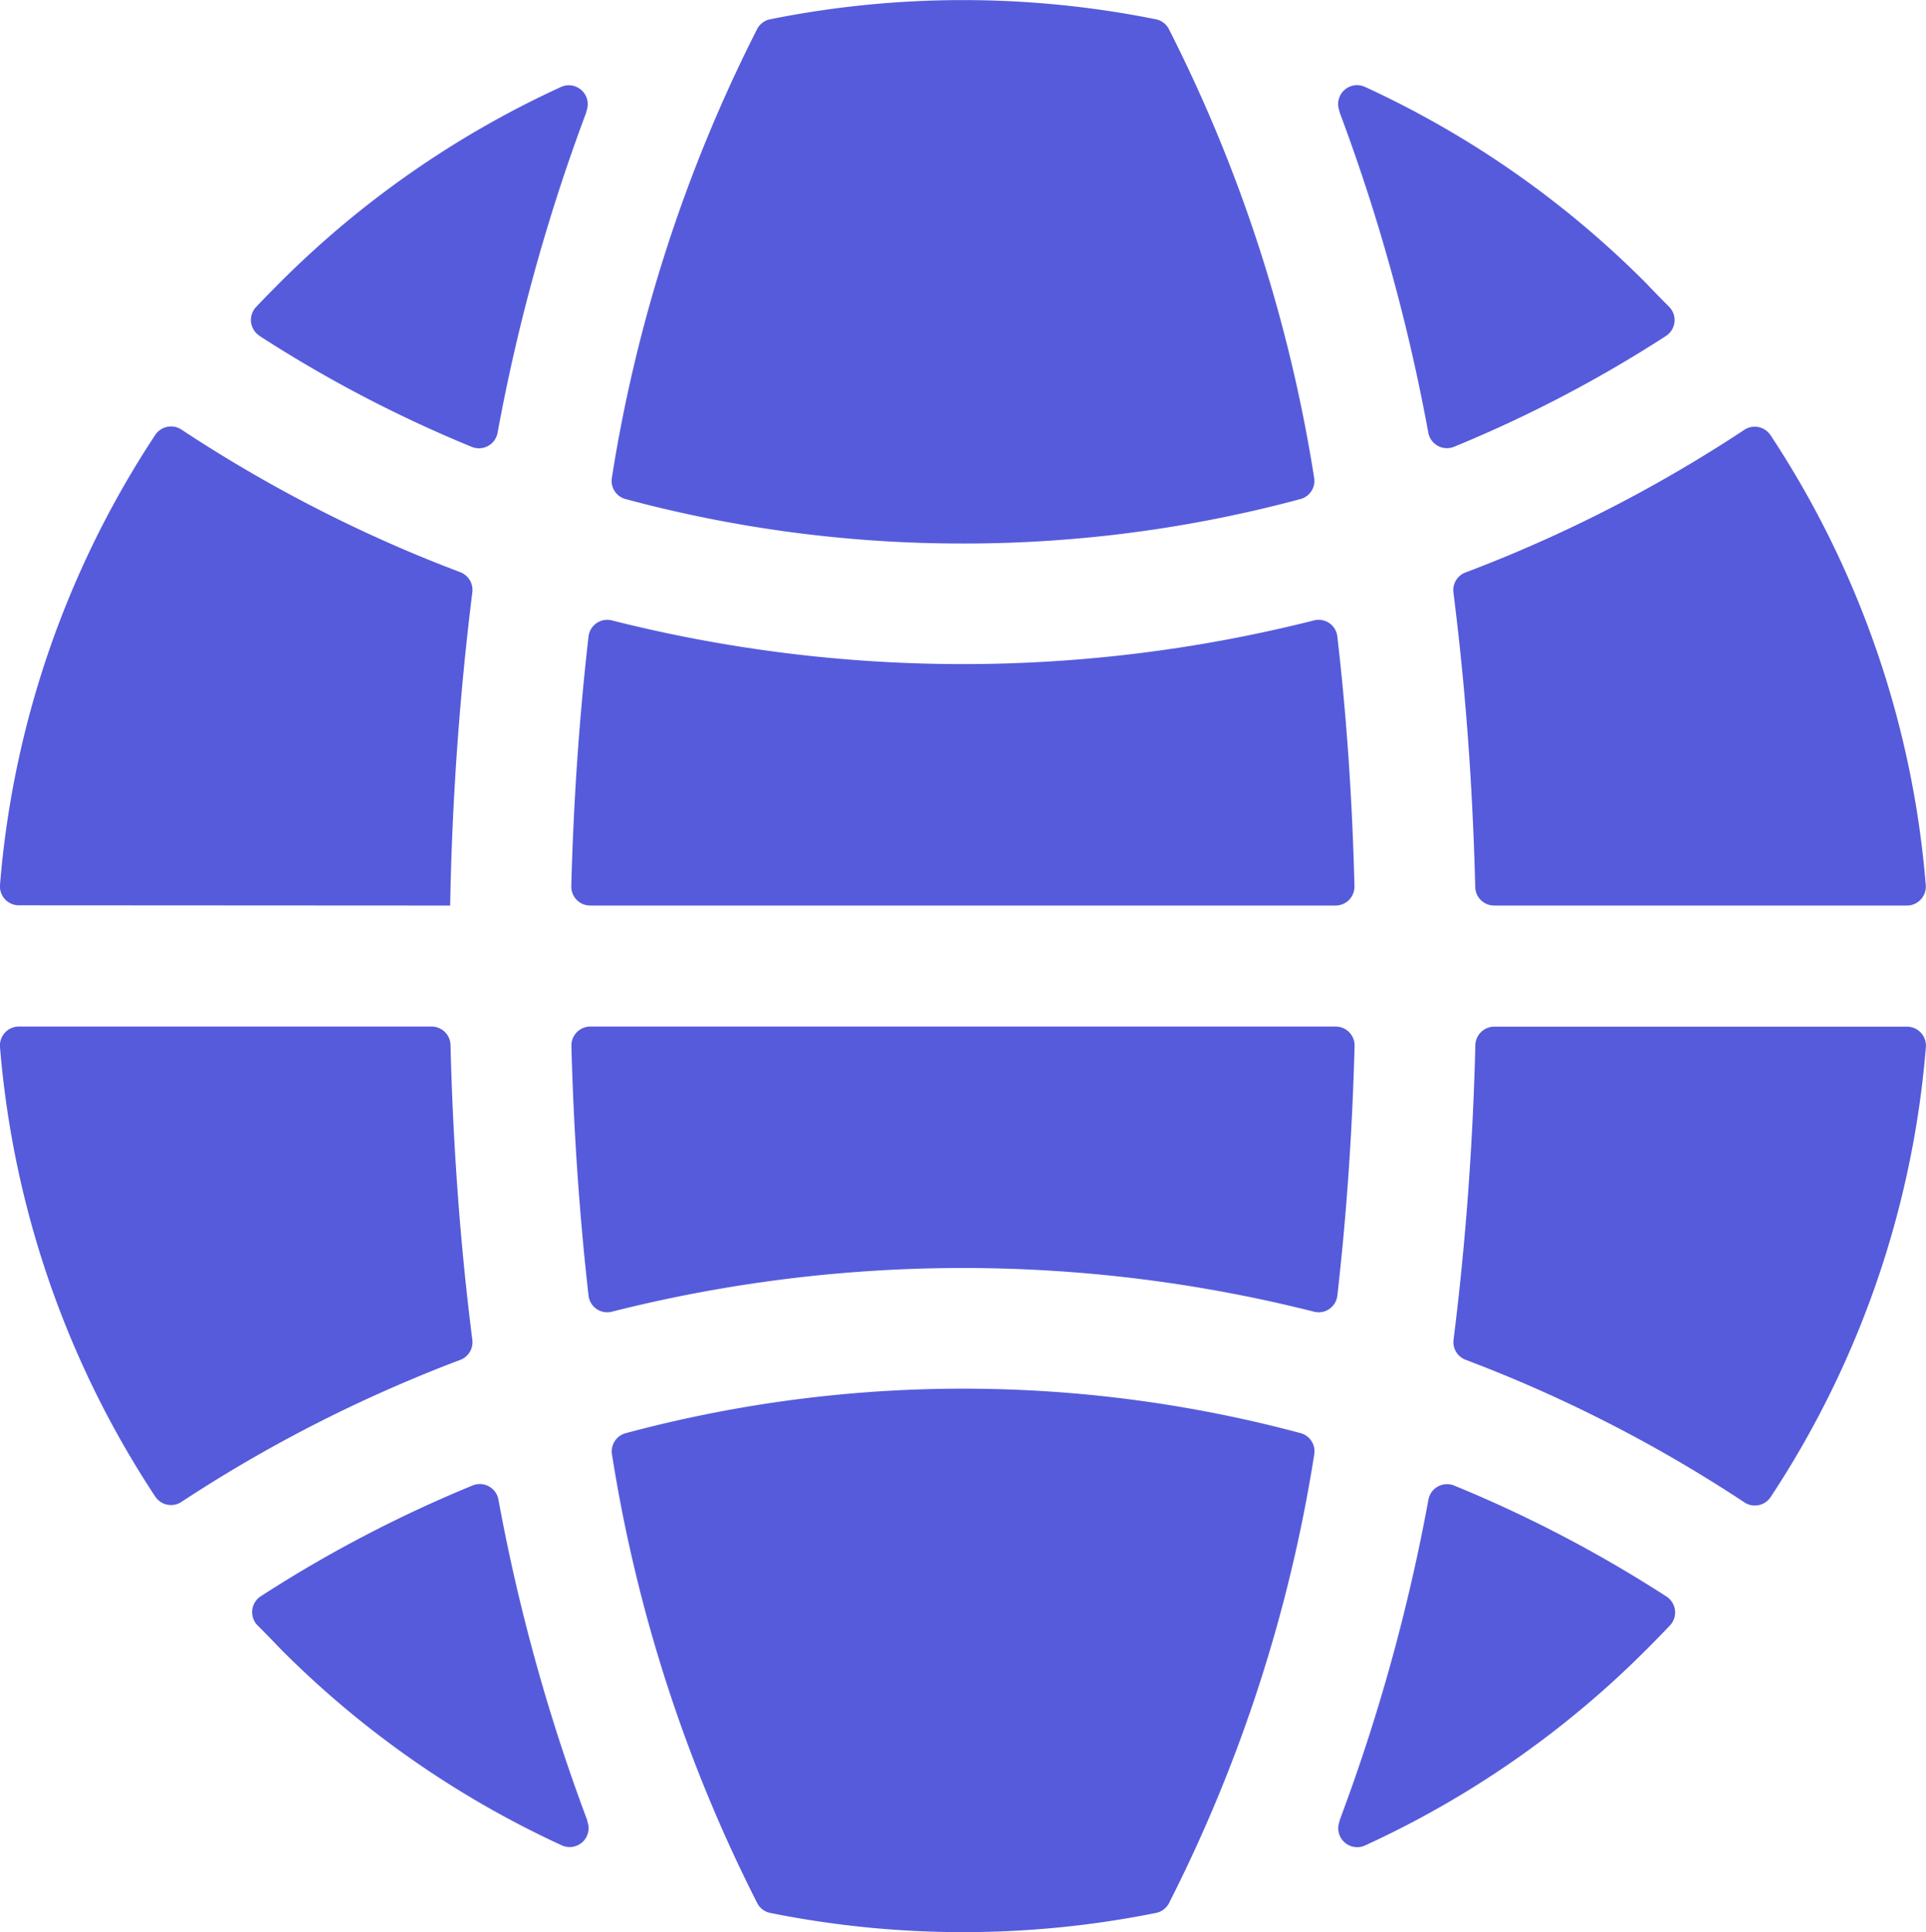 <svg xmlns="http://www.w3.org/2000/svg" id="WebIcon" width="15.98" height="16.033" viewBox="0 0 15.98 16.033">
    <defs>
        <style>
            .cls-1{fill:#565bdb}
        </style>
    </defs>
    <path id="Path_22179" d="M158.61 272h-6.184a.157.157 0 0 0-.157.16c.019.725.068 1.417.142 2.072a.156.156 0 0 0 .194.134 11.881 11.881 0 0 1 5.825 0 .156.156 0 0 0 .194-.134c.075-.655.124-1.347.143-2.072a.157.157 0 0 0-.157-.16z" class="cls-1" transform="translate(-147.528 -263.482)"/>
    <path id="Path_22180" d="M158.624 164.409a.156.156 0 0 0-.194-.134 11.881 11.881 0 0 1-5.825 0 .156.156 0 0 0-.194.134c-.075.655-.124 1.347-.143 2.072a.157.157 0 0 0 .157.16h6.184a.157.157 0 0 0 .157-.16c-.018-.725-.066-1.417-.142-2.072z" class="cls-1" transform="translate(-147.528 -159.127)"/>
    <path id="Path_22181" d="M168.75 3.962a12.515 12.515 0 0 0-1.207-3.725.156.156 0 0 0-.106-.077 8.114 8.114 0 0 0-3.2 0 .156.156 0 0 0-.106.077 12.515 12.515 0 0 0-1.207 3.726.156.156 0 0 0 .113.178 10.752 10.752 0 0 0 2.8.369 10.751 10.751 0 0 0 2.8-.369.156.156 0 0 0 .113-.179z" class="cls-1" transform="translate(-157.847)"/>
    <path id="Path_22182" d="M355.572 22.583a.157.157 0 0 0-.21.2v.007a15.621 15.621 0 0 1 .738 2.665.157.157 0 0 0 .214.115 10.754 10.754 0 0 0 1.757-.919.157.157 0 0 0 .03-.239q-.1-.1-.195-.2a8.015 8.015 0 0 0-2.334-1.629z" class="cls-1" transform="translate(-344.249 -21.863)"/>
    <path id="Path_22183" d="M386.276 117.086h3.424a.157.157 0 0 0 .156-.17 7.94 7.94 0 0 0-1.288-3.733.157.157 0 0 0-.218-.044 11.736 11.736 0 0 1-1.9 1.018q-.205.087-.413.165a.157.157 0 0 0-.1.166c.1.786.16 1.606.181 2.445a.157.157 0 0 0 .158.153z" class="cls-1" transform="translate(-373.878 -109.572)"/>
    <path id="Path_22184" d="M162.925 368.547a12.516 12.516 0 0 0 1.207 3.726.156.156 0 0 0 .106.077 8.114 8.114 0 0 0 3.2 0 .156.156 0 0 0 .106-.077 12.514 12.514 0 0 0 1.207-3.726.156.156 0 0 0-.112-.178 10.8 10.8 0 0 0-5.6 0 .156.156 0 0 0-.114.178z" class="cls-1" transform="translate(-157.847 -356.477)"/>
    <path id="Path_22185" d="M4.287 274.931q.205-.087.413-.165a.157.157 0 0 0 .1-.166c-.1-.786-.16-1.606-.181-2.445a.157.157 0 0 0-.156-.155H1.037a.157.157 0 0 0-.156.17 7.94 7.94 0 0 0 1.288 3.73.157.157 0 0 0 .218.044 11.728 11.728 0 0 1 1.9-1.013z" class="cls-1" transform="translate(-.881 -263.482)"/>
    <path id="Path_22186" d="M358.074 394.142a10.754 10.754 0 0 0-1.758-.919.157.157 0 0 0-.214.115 15.609 15.609 0 0 1-.738 2.665v.007a.157.157 0 0 0 .21.2 8.016 8.016 0 0 0 2.337-1.627q.1-.1.195-.2a.157.157 0 0 0-.032-.241z" class="cls-1" transform="translate(-344.25 -380.896)"/>
    <path id="Path_22187" d="M386.119 272.152c-.021.839-.082 1.659-.181 2.445a.157.157 0 0 0 .1.166q.208.079.413.165a11.744 11.744 0 0 1 1.9 1.018.157.157 0 0 0 .218-.044 7.94 7.94 0 0 0 1.288-3.733.157.157 0 0 0-.156-.17h-3.426a.157.157 0 0 0-.156.153z" class="cls-1" transform="translate(-373.878 -263.48)"/>
    <path id="Path_22188" d="M67.493 24.65a10.755 10.755 0 0 0 1.758.919.157.157 0 0 0 .214-.115 15.612 15.612 0 0 1 .738-2.665v-.007a.157.157 0 0 0-.21-.2 8.017 8.017 0 0 0-2.337 1.627q-.1.1-.195.2a.157.157 0 0 0 .03.239z" class="cls-1" transform="translate(-65.337 -21.861)"/>
    <path id="Path_22189" d="M4.616 117.086a24.721 24.721 0 0 1 .184-2.6.157.157 0 0 0-.1-.166q-.208-.079-.413-.165a11.741 11.741 0 0 1-1.9-1.018.157.157 0 0 0-.218.044 7.94 7.94 0 0 0-1.288 3.733.157.157 0 0 0 .156.17z" class="cls-1" transform="translate(-.881 -109.572)"/>
    <path id="Path_22190" d="M70 396.209a.157.157 0 0 0 .21-.2v-.007a15.617 15.617 0 0 1-.738-2.665.157.157 0 0 0-.214-.115 10.754 10.754 0 0 0-1.757.919.157.157 0 0 0-.03.239q.1.1.195.2A8.014 8.014 0 0 0 70 396.209z" class="cls-1" transform="translate(-65.337 -380.896)"/>
</svg>
